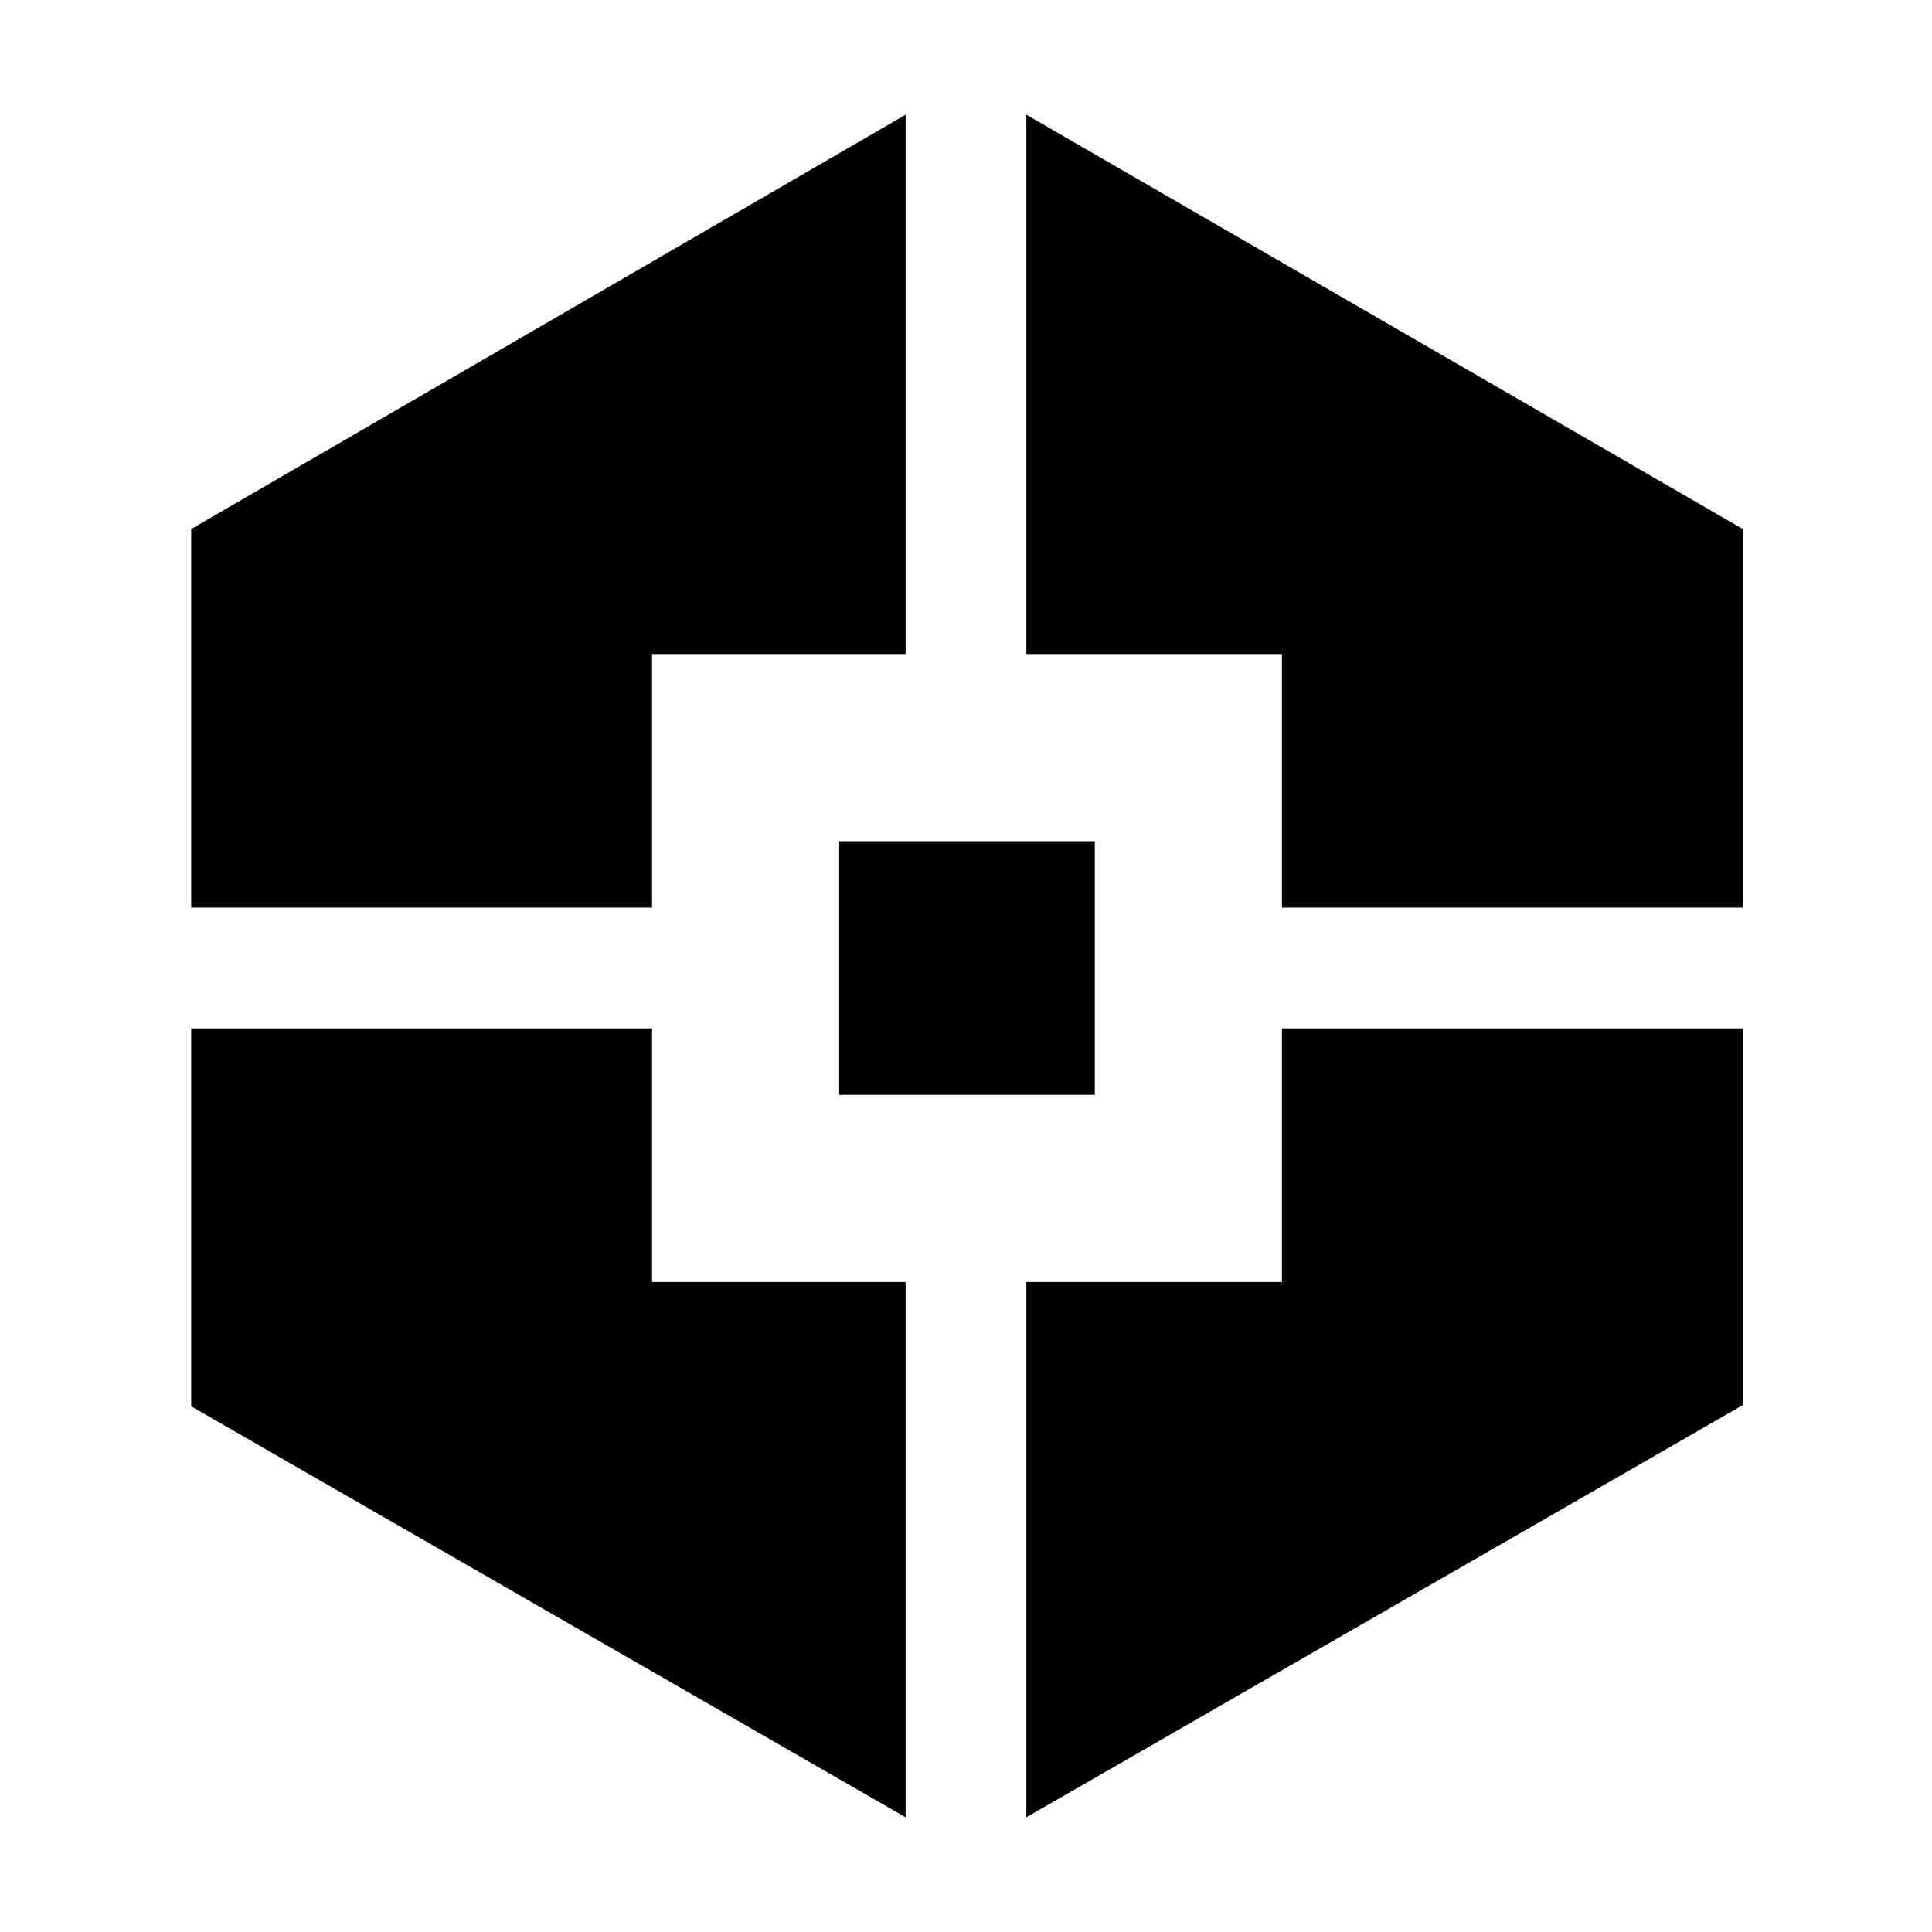 <svg xmlns="http://www.w3.org/2000/svg" height="48" viewBox="0 -960 960 960" width="48"><path d="M450-57 95-261.2V-449h229v126h126v266ZM95-509v-188.13L450-903v268H324v126H95Zm322 93v-126h127v126H417Zm93 359v-266h127v-126h229v187.18L510-57Zm127-452v-126H510v-268l356 205.87V-509H637Z"/></svg>